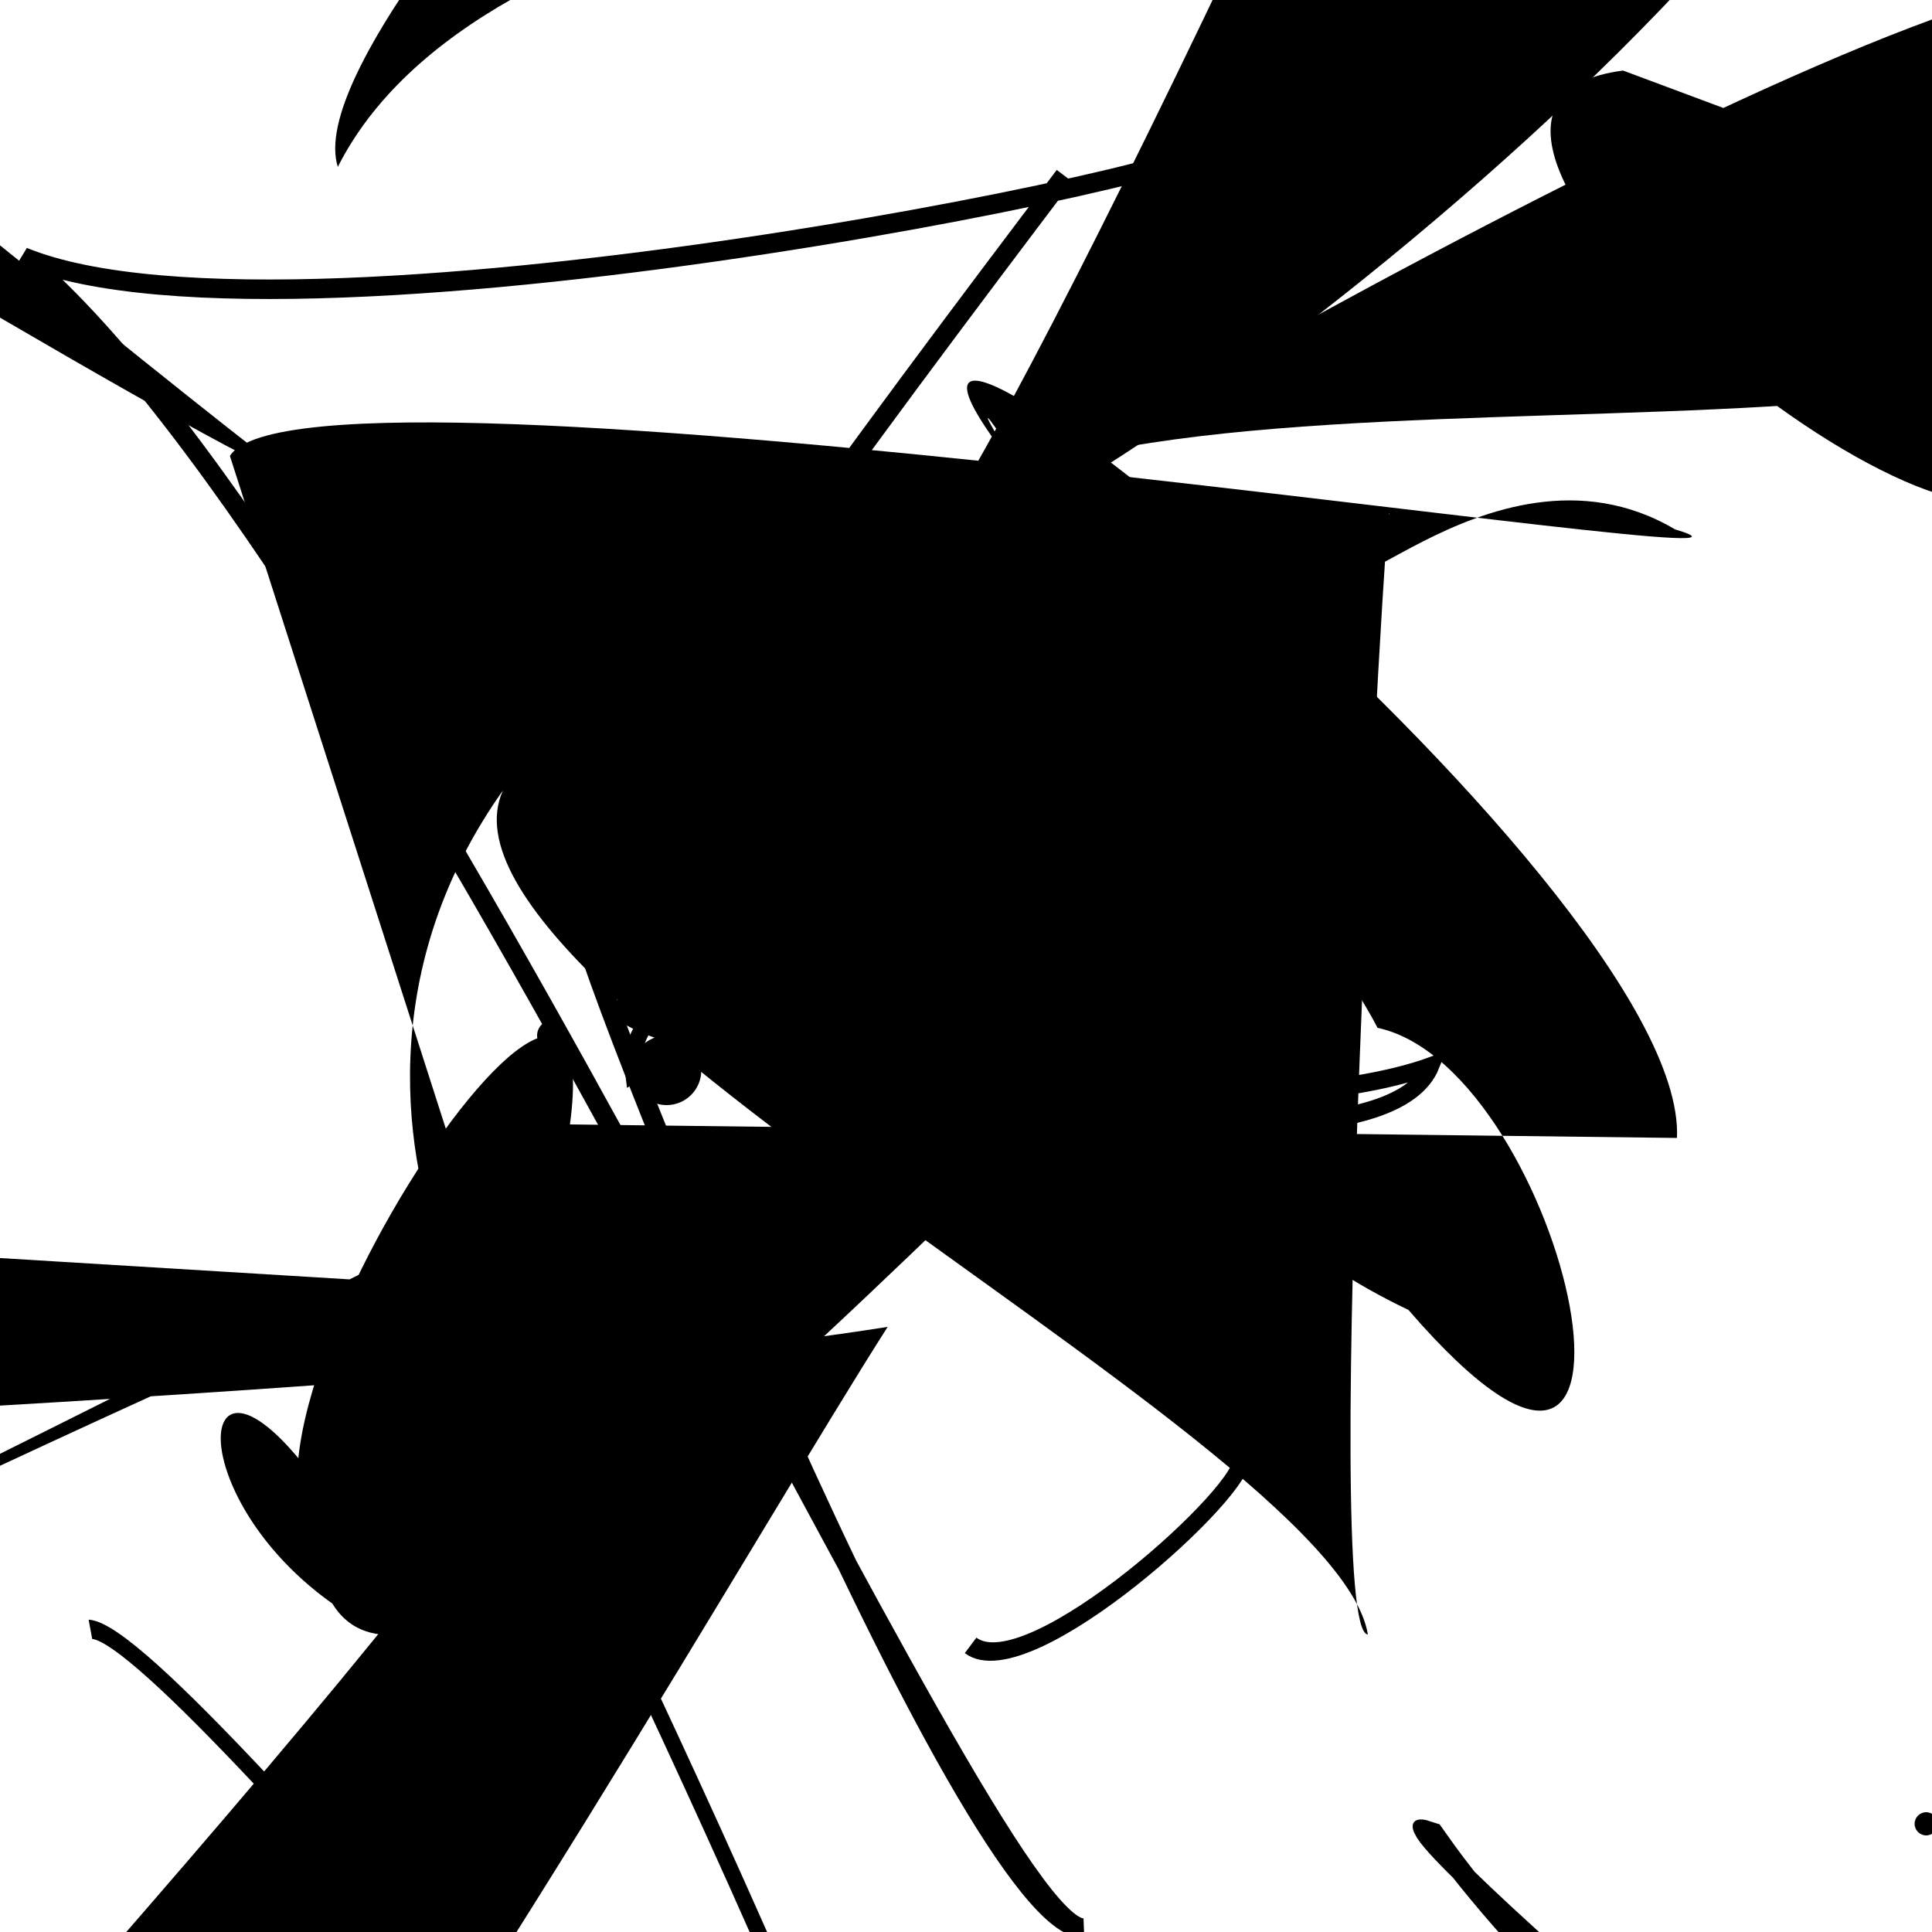 <?xml version="1.0" encoding="UTF-8"?>
<svg xmlns="http://www.w3.org/2000/svg" width="100" height="100" viewBox="0 0 100 100">
<defs>
<linearGradient id="g0" x1="0%" y1="0%" x2="100%" y2="100%">
<stop offset="0.0%" stop-color="hsl(106, 75%, 59%)" />
<stop offset="33.3%" stop-color="hsl(183, 71%, 60%)" />
<stop offset="66.7%" stop-color="hsl(242, 72%, 49%)" />
<stop offset="100.0%" stop-color="hsl(322, 74%, 44%)" />
</linearGradient>
<linearGradient id="g1" x1="0%" y1="0%" x2="100%" y2="100%">
<stop offset="0.0%" stop-color="hsl(290, 83%, 63%)" />
<stop offset="33.3%" stop-color="hsl(2, 82%, 55%)" />
<stop offset="66.7%" stop-color="hsl(86, 72%, 68%)" />
<stop offset="100.0%" stop-color="hsl(83, 65%, 44%)" />
</linearGradient>
<linearGradient id="g2" x1="0%" y1="0%" x2="100%" y2="100%">
<stop offset="0.0%" stop-color="hsl(40, 53%, 69%)" />
<stop offset="33.3%" stop-color="hsl(104, 72%, 65%)" />
<stop offset="66.7%" stop-color="hsl(144, 86%, 72%)" />
<stop offset="100.0%" stop-color="hsl(151, 70%, 62%)" />
</linearGradient>
</defs>

<circle cx="83.4" cy="35.7" r="0.9" fill="hsl(144, 86%, 72%)" fill-opacity="0.60"  transform="translate(32.1 54.3) rotate(63.5) scale(1.34 1.88)" />
<circle cx="35.4" cy="23.7" r="0.8" fill="hsl(151, 70%, 62%)" fill-opacity="0.41"   />
<path d="M 61.9 7.5 C 68.9 7.6, 15.6 19.2, 1.2 13.3 C 20.8 30.0, 51.0 100.0, 56.1 99.8 C 50.2 100.0, 29.3 48.1, 29.9 46.9 C 29.4 43.2, 45.5 21.8, 55.1 9.1 " fill="none" fill-opacity="0.99" stroke="hsl(104, 72%, 65%)" stroke-width="1.01"   />
<circle cx="34.5" cy="55.4" r="1.8" fill="hsl(86, 72%, 68%)" fill-opacity="0.87"   />
<path d="M 61.6 21.7 C 67.7 16.2, 4.8 38.8, 8.0 49.8 C 16.2 39.4, 44.2 26.8, 31.8 31.0 C 41.5 43.6, 24.7 38.6, 18.5 40.8 C 23.3 46.5, 11.9 44.4, 26.3 58.8 C 10.0 42.7, 69.9 28.5, 58.2 17.9 C 49.7 34.9, 12.5 32.8, 2.0 21.0 C 0.0 19.9, 4.8 0.0, 10.5 0.1 " fill="none" fill-opacity="0.65" stroke="hsl(104, 72%, 65%)" stroke-width="1.30"  transform="translate(55.8 89.3) rotate(216.0) scale(0.66 0.77)" />
<path d="M 92.6 26.5 C 81.7 30.0, 58.8 100.0, 59.3 94.3 C 45.3 81.2, 69.1 43.4, 84.1 44.0 C 95.1 52.6, 0.0 42.5, 3.5 40.2 C 20.4 51.2, 73.5 42.1, 72.4 37.4 " fill="none" fill-opacity="0.37" stroke="hsl(183, 71%, 60%)" stroke-width="1.04"  transform="translate(91.5 60.7) rotate(36.6) scale(1.85 0.94)" />
<path d="M 11.9 23.6 C 15.8 17.3, 96.8 30.4, 86.7 27.4 C 76.9 21.6, 66.7 35.1, 71.9 26.6 C 71.8 24.7, 68.3 84.5, 70.8 84.6 C 69.1 74.1, 16.6 48.9, 27.1 39.5 C 12.4 57.8, 30.5 78.6, 25.7 66.6 " fill="hsl(183, 71%, 60%)" fill-opacity="0.59" stroke="none" stroke-width="1.12"   />
<path d="M 62.9 28.3 C 49.6 15.9, 56.5 77.2, 65.0 74.6 C 83.9 89.2, 95.0 47.9, 97.0 39.6 C 95.0 33.3, 98.0 41.5, 85.3 52.0 C 100.0 43.3, 22.9 20.5, 12.0 19.8 C 27.2 9.3, 67.3 81.9, 78.4 68.1 " fill="hsl(183, 71%, 60%)" fill-opacity="0.70" stroke="none" stroke-width="0.87"  transform="translate(29.3 27.1) rotate(318.8) scale(0.90 0.65)" />
<circle cx="99.7" cy="94.4" r="0.6" fill="hsl(144, 86%, 72%)" fill-opacity="0.81"   />
<path d="M 68.9 42.5 C 58.0 34.3, 34.8 7.9, 28.9 9.1 C 45.8 18.2, 32.5 74.5, 34.3 69.6 C 27.1 80.1, 51.2 58.4, 42.3 55.8 C 29.5 51.1, 10.5 22.6, 15.7 24.1 C 0.0 20.0, 100.0 69.2, 92.9 59.8 C 100.0 71.8, 75.3 34.7, 68.3 21.2 C 83.7 21.5, 42.2 0.0, 39.2 11.5 " fill="hsl(40, 53%, 69%)" fill-opacity="0.82" stroke="none" stroke-width="1.00"  transform="translate(4.7 56.0) rotate(265.6) scale(1.60 1.80)" />
<circle cx="28.6" cy="53.6" r="0.8" fill="hsl(40, 53%, 69%)" fill-opacity="0.99"   />
<path d="M 79.1 85.3 C 89.4 88.3, 2.5 3.6, 1.5 6.1 C 0.0 0.0, 53.1 87.7, 63.1 74.8 C 61.8 68.2, 88.8 100.0, 75.4 97.0 C 62.9 89.5, 87.8 12.5, 81.6 26.4 C 78.0 40.4, 34.0 58.9, 31.6 60.2 C 18.9 47.8, 98.8 67.2, 95.5 72.6 C 96.6 59.9, 19.7 60.8, 16.2 71.8 " fill="hsl(83, 65%, 44%)" fill-opacity="0.68" stroke="none" stroke-width="1.20"  transform="translate(20.9 30.9) rotate(145.6) scale(0.58 1.32)" />
<path d="M 29.5 58.2 C 31.9 40.3, 6.0 80.6, 19.1 81.0 C 10.4 65.5, 8.2 76.6, 17.2 83.0 C 24.2 94.4, 65.7 42.1, 71.7 44.5 C 52.6 50.0, 61.5 62.4, 72.9 67.8 C 87.5 84.7, 81.1 55.3, 71.3 53.2 C 69.7 49.9, 44.7 11.1, 52.7 24.4 C 38.3 6.3, 87.4 45.4, 86.8 58.9 " fill="hsl(144, 86%, 72%)" fill-opacity="0.92" stroke="none" stroke-width="1.29"   />
<rect x="61.2" y="45.4" width="24.9" height="22.3" rx="0" fill="none" fill-opacity="0.75"    />
<circle cx="58.5" cy="26.6" r="1.3" fill="hsl(86, 72%, 68%)" fill-opacity="0.81"  transform="translate(99.7 13.0) rotate(289.0) scale(1.39 1.22)" />
<circle cx="4.8" cy="36.7" r="0.5" fill="hsl(104, 72%, 65%)" fill-opacity="0.83"  transform="translate(22.4 93.2) rotate(233.7) scale(0.70 1.25)" />
<path d="M 40.9 93.6 C 26.8 96.8, 64.1 70.1, 61.2 61.3 C 55.2 67.2, 11.6 48.7, 19.0 35.5 C 24.4 29.2, 27.7 41.1, 12.9 33.9 C 11.7 33.0, 78.4 46.7, 74.1 52.3 C 79.5 57.7, 13.2 62.8, 10.0 68.2 " fill="none" fill-opacity="0.79" stroke="hsl(40, 53%, 69%)" stroke-width="1.15"  transform="translate(39.2 49.1) rotate(55.4) scale(0.94 0.71)" />
<path d="M 29.1 14.5 C 46.7 32.5, 92.7 71.4, 95.9 84.2 C 88.6 64.9, 12.1 2.3, 24.6 10.7 C 20.4 0.0, 100.0 37.9, 96.5 26.4 C 91.9 9.7, 38.2 3.6, 25.1 1.2 C 32.4 13.5, 44.4 41.8, 43.8 38.4 C 58.4 55.0, 25.6 80.3, 38.3 88.8 C 25.5 77.6, 51.6 53.0, 43.1 56.5 Z" fill="hsl(242, 72%, 49%)" fill-opacity="0.40" stroke="none" stroke-width="0.99"  transform="translate(65.7 26.6) rotate(112.5) scale(1.85 1.79)" />
</svg>
